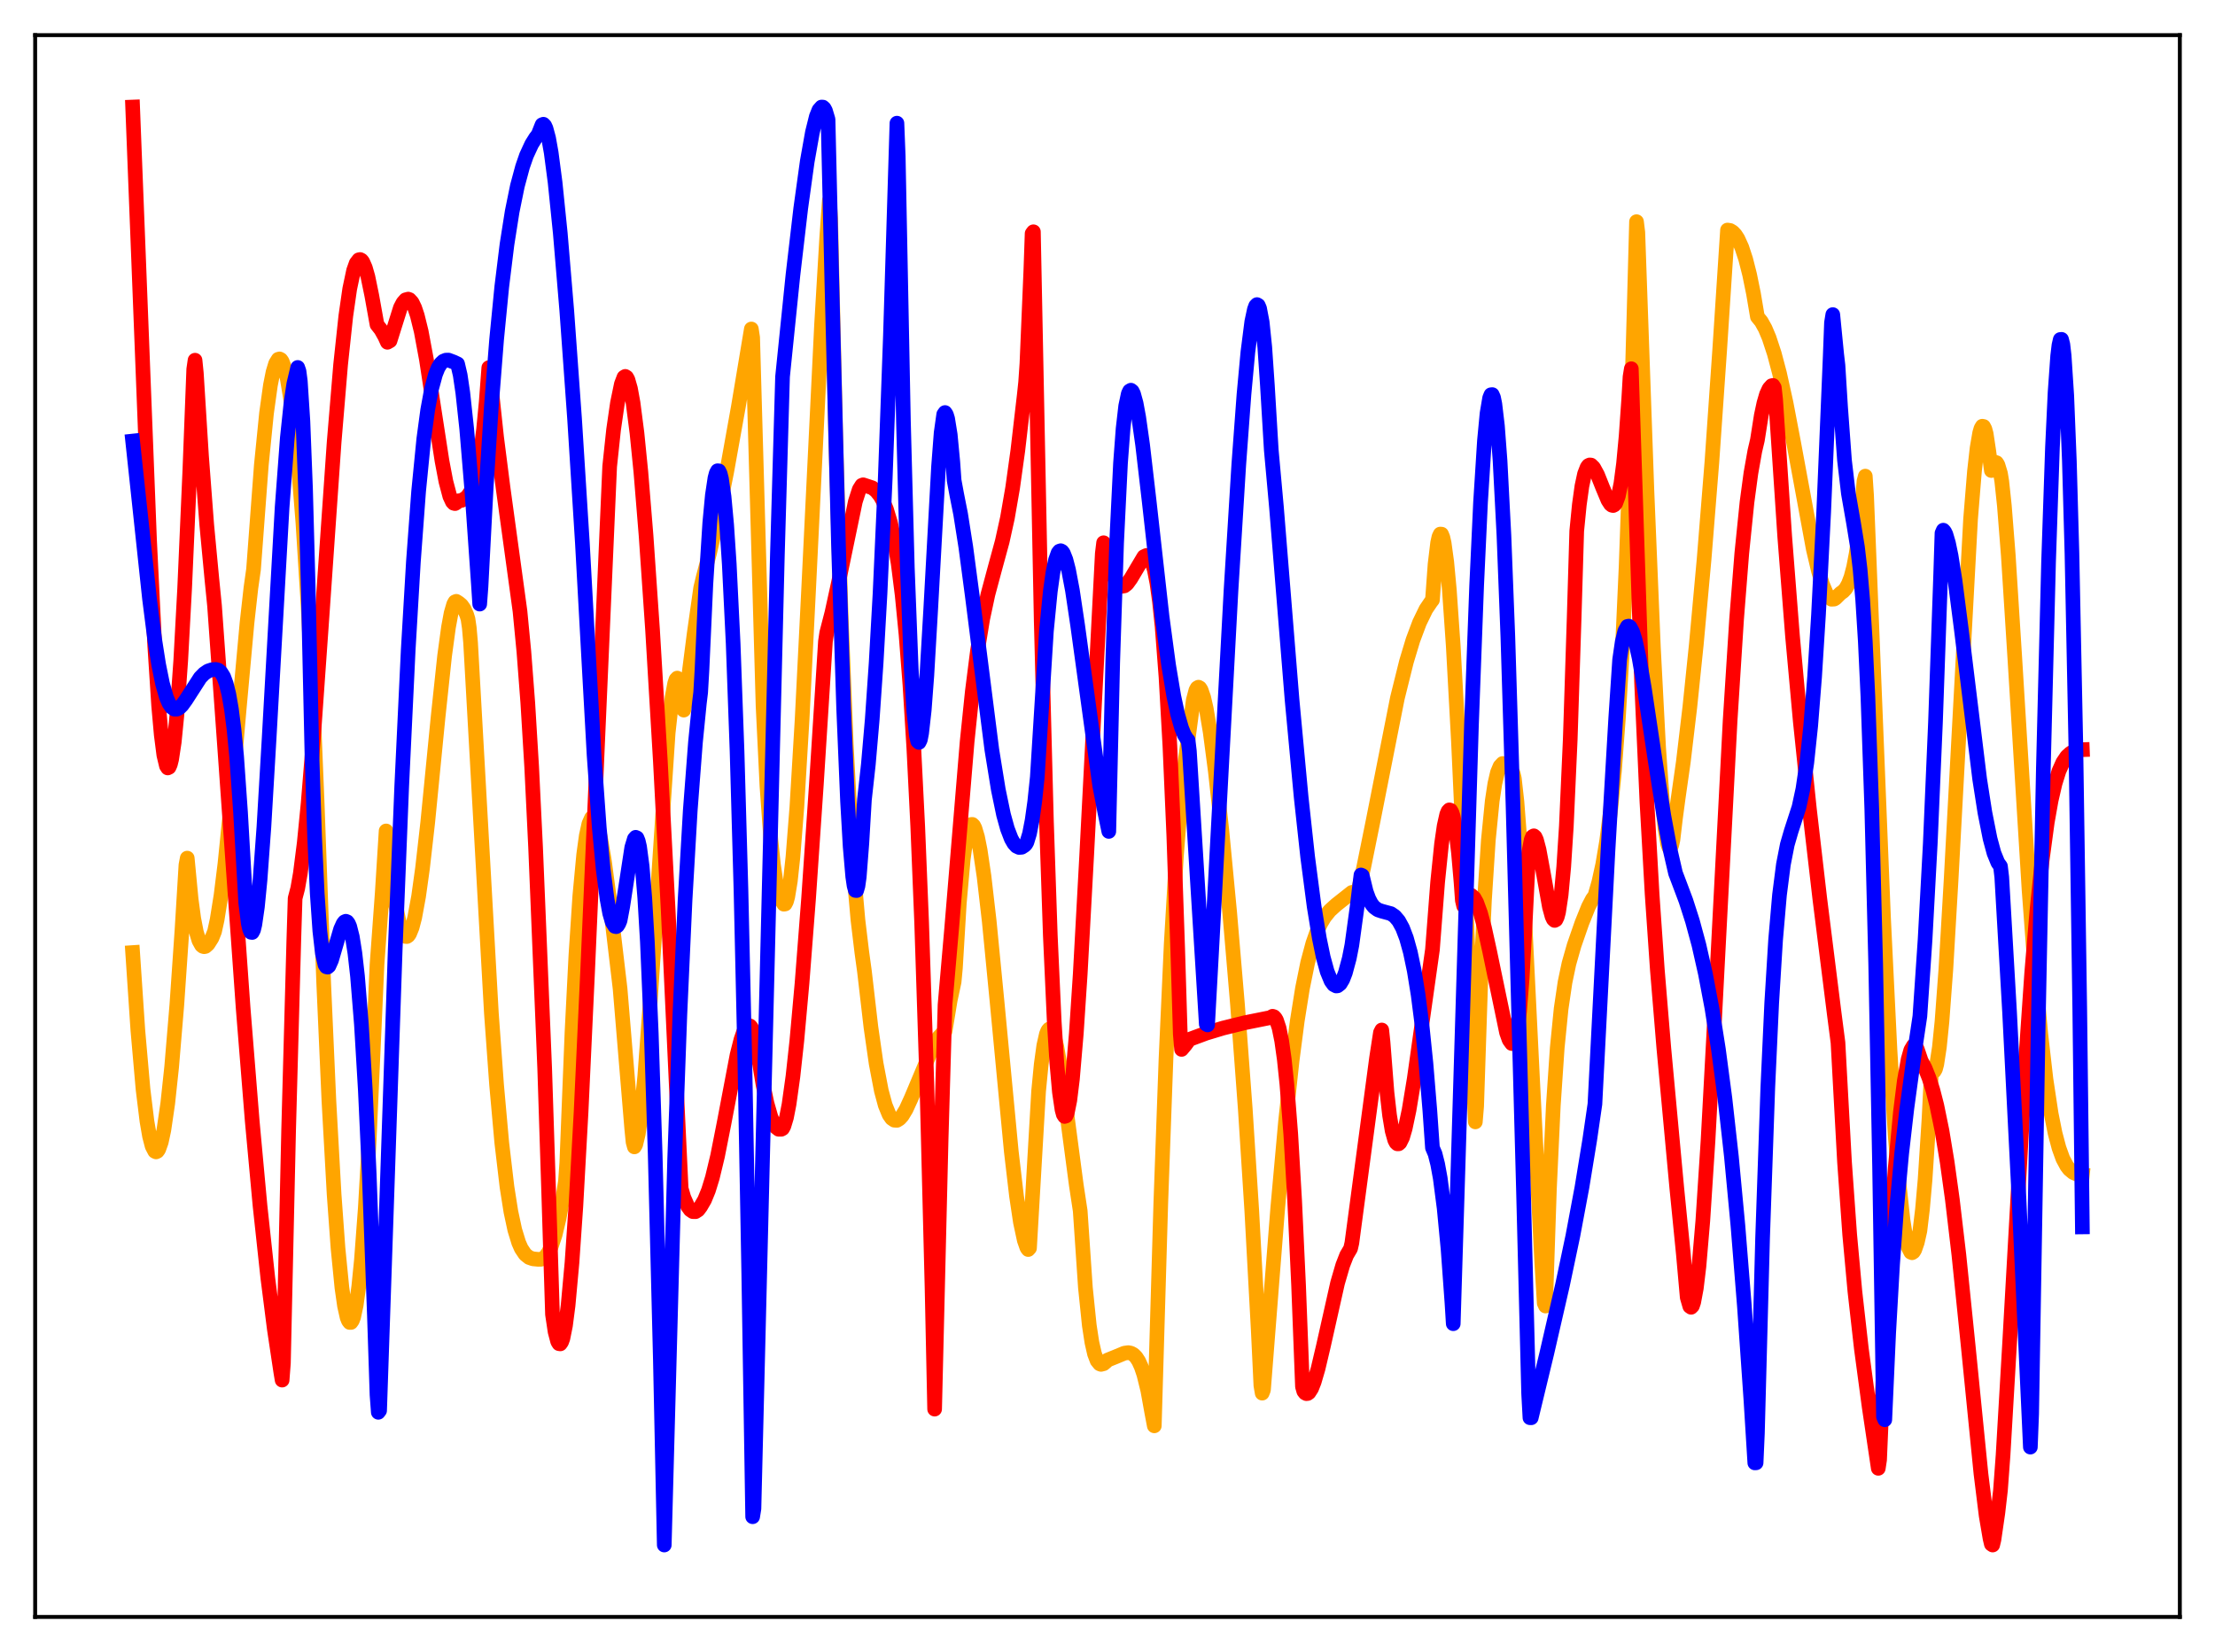 <?xml version="1.0" encoding="utf-8" standalone="no"?>
<!DOCTYPE svg PUBLIC "-//W3C//DTD SVG 1.1//EN"
  "http://www.w3.org/Graphics/SVG/1.1/DTD/svg11.dtd">
<svg xmlns:xlink="http://www.w3.org/1999/xlink" width="453.6pt" height="338.4pt" viewBox="0 0 453.6 338.4" xmlns="http://www.w3.org/2000/svg" version="1.1">
 <defs>
  <style type="text/css">*{stroke-linejoin: round; stroke-linecap: butt}</style>
 </defs>
 <g id="figure_1">
  <g id="patch_1">
   <path d="M 0 338.4 
L 453.6 338.4 
L 453.6 0 
L 0 0 
z
" style="fill: #ffffff"/>
  </g>
  <g id="axes_1">
   <g id="patch_2">
    <path d="M 7.2 331.2 
L 446.4 331.2 
L 446.4 7.2 
L 7.2 7.2 
z
" style="fill: #ffffff"/>
   </g>
   <g id="matplotlib.axis_1"/>
   <g id="matplotlib.axis_2"/>
   <g id="line2d_1">
    <path d="M 27.164 195.116 
L 28.228 211.004 
L 29.293 223.143 
L 30.092 229.661 
L 30.624 232.743 
L 31.156 234.79 
L 31.689 235.815 
L 31.955 235.947 
L 32.221 235.821 
L 32.487 235.453 
L 33.02 233.962 
L 33.552 231.495 
L 34.351 226.022 
L 35.149 218.573 
L 36.214 205.818 
L 37.279 190.303 
L 38.077 177.178 
L 38.343 175.772 
L 39.142 184.176 
L 39.674 188.125 
L 40.207 190.891 
L 40.739 192.662 
L 41.271 193.619 
L 41.537 193.84 
L 41.804 193.916 
L 42.07 193.86 
L 42.602 193.397 
L 43.401 192.135 
L 43.933 190.811 
L 44.465 188.377 
L 45.264 183.38 
L 46.063 176.927 
L 47.127 166.428 
L 48.991 145.101 
L 50.588 127.549 
L 51.386 120.409 
L 51.919 116.629 
L 53.516 95.265 
L 54.58 84.635 
L 55.379 78.905 
L 55.911 76.22 
L 56.444 74.45 
L 56.976 73.594 
L 57.242 73.519 
L 57.508 73.657 
L 57.775 74.023 
L 58.307 75.419 
L 58.839 77.646 
L 59.638 82.448 
L 60.436 88.809 
L 61.235 96.952 
L 62.033 107.106 
L 63.098 124.093 
L 64.163 145.301 
L 64.961 164.758 
L 66.292 201.465 
L 67.357 225.521 
L 68.422 244.659 
L 69.22 255.67 
L 70.019 263.762 
L 70.551 267.492 
L 71.084 269.866 
L 71.35 270.539 
L 71.616 270.883 
L 71.882 270.877 
L 72.148 270.501 
L 72.415 269.792 
L 72.947 267.326 
L 73.479 263.43 
L 74.012 258.102 
L 74.81 247.415 
L 75.609 233.449 
L 76.673 209.646 
L 77.206 197.565 
L 78.271 182.957 
L 79.069 170.205 
L 80.134 179.515 
L 80.932 184.943 
L 81.731 188.912 
L 82.263 190.63 
L 82.796 191.611 
L 83.062 191.818 
L 83.328 191.833 
L 83.594 191.656 
L 83.86 191.288 
L 84.393 189.985 
L 84.925 187.947 
L 85.724 183.598 
L 86.522 177.864 
L 87.587 168.497 
L 89.716 146.851 
L 91.047 134.344 
L 91.846 128.468 
L 92.378 125.59 
L 92.911 123.757 
L 93.177 123.282 
L 93.443 123.173 
L 93.975 123.516 
L 94.508 123.965 
L 95.04 124.726 
L 95.572 125.928 
L 95.839 126.789 
L 96.105 128.616 
L 96.371 131.667 
L 100.63 207.559 
L 101.695 222.223 
L 102.759 234.081 
L 103.824 243.132 
L 104.623 248.195 
L 105.421 251.926 
L 106.22 254.529 
L 106.752 255.74 
L 107.551 256.934 
L 108.349 257.571 
L 109.148 257.852 
L 110.212 257.954 
L 110.745 257.949 
L 111.277 257.749 
L 111.809 257.267 
L 112.342 256.485 
L 112.874 255.366 
L 113.673 252.972 
L 114.471 249.652 
L 115.27 245.36 
L 115.802 241.947 
L 116.068 238.204 
L 117.133 211.462 
L 117.932 195.712 
L 118.73 183.567 
L 119.529 175.04 
L 120.061 171.171 
L 120.593 168.739 
L 121.126 167.55 
L 121.392 167.4 
L 121.658 167.543 
L 121.924 167.938 
L 122.457 169.42 
L 122.989 171.743 
L 123.788 176.499 
L 124.852 184.477 
L 126.982 202.489 
L 129.377 231.284 
L 129.644 233.948 
L 129.91 234.921 
L 130.176 234.479 
L 130.708 232.293 
L 131.241 228.538 
L 132.039 220.406 
L 133.104 205.96 
L 136.831 150.123 
L 137.629 142.877 
L 138.161 139.987 
L 138.428 139.185 
L 138.694 138.898 
L 138.96 139.098 
L 139.226 139.823 
L 139.759 142.969 
L 140.025 145.454 
L 140.291 144.344 
L 142.154 129.806 
L 143.485 120.436 
L 144.017 118.2 
L 145.348 113.14 
L 146.945 106.049 
L 148.809 96.681 
L 151.204 83.333 
L 153.866 67.389 
L 154.132 69.133 
L 156.262 144.596 
L 157.06 161.021 
L 157.859 172.1 
L 158.391 177.13 
L 158.924 180.692 
L 159.456 182.972 
L 159.988 184.337 
L 160.521 185.211 
L 160.787 185.166 
L 161.053 184.657 
L 161.319 183.695 
L 161.852 180.462 
L 162.384 175.518 
L 163.183 165.361 
L 164.247 147.597 
L 165.578 121.037 
L 168.24 66.533 
L 169.305 48.621 
L 169.837 41.088 
L 170.103 44.725 
L 171.168 90.558 
L 172.233 125.888 
L 173.297 152.405 
L 174.096 167.562 
L 174.895 179.384 
L 175.693 188.436 
L 176.492 195.081 
L 177.024 198.94 
L 178.355 210.412 
L 179.42 217.843 
L 180.484 223.411 
L 181.283 226.379 
L 182.081 228.329 
L 182.614 229.088 
L 183.146 229.452 
L 183.679 229.483 
L 184.211 229.155 
L 184.743 228.57 
L 185.542 227.256 
L 186.607 224.929 
L 191.132 214.164 
L 192.196 212.528 
L 192.995 211.67 
L 193.527 211.287 
L 194.592 204.852 
L 195.391 201.12 
L 195.657 198.281 
L 196.455 184.988 
L 197.254 176.002 
L 197.786 172.15 
L 198.319 169.848 
L 198.585 169.208 
L 198.851 168.886 
L 199.117 168.863 
L 199.383 169.123 
L 199.649 169.649 
L 200.182 171.434 
L 200.714 174.095 
L 201.513 179.494 
L 202.577 188.688 
L 204.175 205.115 
L 207.103 235.907 
L 208.167 244.99 
L 208.966 250.346 
L 209.764 254.073 
L 210.297 255.587 
L 210.563 255.947 
L 210.829 255.655 
L 212.692 223.499 
L 213.225 218.008 
L 213.757 214.152 
L 214.289 211.805 
L 214.556 211.135 
L 214.822 210.804 
L 215.088 210.758 
L 215.354 211.003 
L 215.887 212.257 
L 216.419 214.42 
L 217.217 218.986 
L 218.282 226.703 
L 220.412 242.767 
L 221.21 248.02 
L 222.275 263.736 
L 223.073 271.487 
L 223.606 274.969 
L 224.138 277.309 
L 224.671 278.712 
L 225.203 279.365 
L 225.469 279.47 
L 226.001 279.334 
L 226.534 278.884 
L 226.8 278.591 
L 228.397 277.95 
L 230.26 277.174 
L 231.059 277.065 
L 231.591 277.169 
L 232.124 277.46 
L 232.656 277.989 
L 233.188 278.812 
L 233.721 279.986 
L 234.253 281.565 
L 235.052 284.809 
L 235.85 289.244 
L 236.383 292.06 
L 237.713 246.457 
L 238.778 216.905 
L 239.843 193.371 
L 240.908 175.366 
L 241.706 165.203 
L 242.505 157.469 
L 244.368 143.402 
L 244.9 141.381 
L 245.167 140.909 
L 245.433 140.758 
L 245.699 140.902 
L 245.965 141.314 
L 246.497 142.849 
L 247.03 145.181 
L 247.828 149.955 
L 248.893 158.065 
L 250.224 170.199 
L 251.821 186.906 
L 253.418 205.724 
L 255.015 227.186 
L 256.346 248.015 
L 257.677 272.607 
L 258.209 283.787 
L 258.476 285.364 
L 258.742 284.695 
L 261.67 247.343 
L 263.267 229.657 
L 264.598 217.3 
L 265.663 209.113 
L 266.727 202.436 
L 267.792 197.185 
L 268.857 193.208 
L 269.655 190.943 
L 270.454 189.188 
L 271.252 187.844 
L 272.317 186.521 
L 273.648 185.318 
L 276.842 182.794 
L 277.907 182.62 
L 278.173 182.276 
L 279.238 177.79 
L 281.101 168.596 
L 286.159 143.011 
L 288.022 135.511 
L 289.353 131.097 
L 290.684 127.544 
L 292.015 124.799 
L 293.079 123.227 
L 293.345 122.899 
L 293.878 115.568 
L 294.41 111.153 
L 294.676 109.954 
L 294.943 109.398 
L 295.209 109.415 
L 295.475 110.065 
L 295.741 111.228 
L 296.273 115.111 
L 296.806 120.829 
L 297.604 132.319 
L 298.669 151.901 
L 300.266 186.818 
L 302.129 229.801 
L 302.396 226.578 
L 303.194 202.189 
L 303.993 184.447 
L 304.791 172.096 
L 305.59 164.025 
L 306.122 160.531 
L 306.655 158.228 
L 307.187 156.958 
L 307.719 156.389 
L 308.252 156.443 
L 308.518 156.591 
L 309.316 157.566 
L 309.849 158.393 
L 310.115 159.471 
L 310.647 164.201 
L 311.446 174.687 
L 312.244 188.359 
L 313.841 221.009 
L 315.705 258.169 
L 316.237 266.94 
L 316.503 267.516 
L 317.302 243.515 
L 318.1 226.428 
L 318.899 214.616 
L 319.697 206.608 
L 320.496 201.189 
L 321.295 197.383 
L 322.359 193.636 
L 323.956 189.034 
L 325.287 185.733 
L 326.086 184.196 
L 326.618 183.465 
L 327.417 180.684 
L 328.215 177.064 
L 329.014 172.312 
L 329.812 166.074 
L 330.611 157.933 
L 331.409 147.314 
L 332.208 133.611 
L 333.007 115.942 
L 333.805 93.459 
L 334.604 65.042 
L 335.136 45.406 
L 335.402 47.586 
L 337.265 100.481 
L 338.596 132.66 
L 339.661 153.151 
L 340.46 164.489 
L 340.992 169.741 
L 341.524 172.898 
L 341.791 173.606 
L 342.057 173.748 
L 342.323 173.208 
L 342.589 172.053 
L 343.121 167.547 
L 343.654 163.572 
L 344.719 156.079 
L 346.049 144.877 
L 347.38 131.996 
L 348.977 114.501 
L 350.575 94.598 
L 352.172 71.582 
L 353.769 47.121 
L 354.301 47.204 
L 354.833 47.524 
L 355.366 48.089 
L 355.898 48.908 
L 356.697 50.669 
L 357.495 53.095 
L 358.294 56.241 
L 359.092 60.155 
L 359.891 64.888 
L 360.689 65.861 
L 361.488 67.299 
L 362.287 69.195 
L 363.351 72.434 
L 364.416 76.454 
L 365.747 82.475 
L 367.344 90.842 
L 371.337 112.487 
L 372.401 116.99 
L 373.2 119.645 
L 373.999 121.556 
L 374.531 122.339 
L 375.063 122.747 
L 375.596 122.714 
L 375.862 122.561 
L 376.927 121.513 
L 377.459 121.139 
L 377.991 120.558 
L 378.524 119.601 
L 379.056 118.198 
L 379.588 116.189 
L 380.121 113.399 
L 380.653 109.709 
L 381.185 104.804 
L 381.718 98.532 
L 381.984 97.53 
L 382.25 101.514 
L 385.711 187.845 
L 387.041 215.084 
L 388.106 232.472 
L 388.905 242.524 
L 389.703 249.873 
L 390.236 253.273 
L 390.768 255.445 
L 391.3 256.496 
L 391.567 256.603 
L 391.833 256.433 
L 392.099 256.017 
L 392.631 254.488 
L 393.164 252.122 
L 393.696 247.682 
L 394.228 241.619 
L 395.027 229.254 
L 395.559 218.777 
L 395.825 219.316 
L 396.092 219.435 
L 396.358 218.985 
L 396.624 217.984 
L 397.156 214.51 
L 397.689 209.247 
L 398.487 198.513 
L 399.552 180.299 
L 403.545 106.325 
L 404.343 96.522 
L 404.876 91.778 
L 405.408 88.68 
L 405.674 87.767 
L 405.94 87.307 
L 406.207 87.355 
L 406.473 87.863 
L 406.739 88.842 
L 407.271 92.379 
L 407.804 96.381 
L 408.336 94.961 
L 408.602 94.692 
L 408.868 94.781 
L 409.135 95.204 
L 409.667 96.958 
L 409.933 98.565 
L 410.465 103.571 
L 411.264 113.7 
L 412.595 134.654 
L 415.523 182.351 
L 416.854 200.126 
L 417.919 211.755 
L 418.983 221.048 
L 420.048 228.111 
L 420.847 232.108 
L 421.645 235.126 
L 422.444 237.341 
L 423.242 238.824 
L 423.775 239.521 
L 424.573 240.184 
L 425.372 240.523 
L 426.436 240.641 
L 426.436 240.641 
" clip-path="url(#p135441f2d6)" style="fill: none; stroke: #ffa500; stroke-width: 3; stroke-linecap: square"/>
   </g>
   <g id="line2d_2">
    <path d="M 27.164 21.927 
L 28.495 55.99 
L 30.624 110.596 
L 31.689 132.262 
L 32.487 144.531 
L 33.02 150.519 
L 33.552 154.673 
L 34.084 156.888 
L 34.351 157.301 
L 34.617 157.171 
L 34.883 156.575 
L 35.149 155.515 
L 35.681 152.007 
L 36.214 146.598 
L 37.012 135.306 
L 37.811 120.536 
L 38.876 96.329 
L 39.674 75.615 
L 39.94 73.782 
L 40.207 76.422 
L 41.271 93.453 
L 42.336 107.482 
L 43.401 118.752 
L 43.933 124.072 
L 46.063 153.877 
L 49.789 206.453 
L 51.652 229.645 
L 53.249 246.976 
L 54.847 261.779 
L 56.177 272.235 
L 57.508 281.096 
L 57.775 282.692 
L 58.041 279.193 
L 59.105 231.536 
L 60.17 192.523 
L 60.436 184 
L 60.969 181.972 
L 61.501 178.925 
L 62.3 172.662 
L 63.098 164.578 
L 64.163 151.511 
L 65.76 128.907 
L 68.422 90.618 
L 69.753 74.68 
L 70.817 64.729 
L 71.616 59.177 
L 72.415 55.391 
L 72.947 53.904 
L 73.479 53.214 
L 73.745 53.159 
L 74.012 53.294 
L 74.278 53.615 
L 74.81 54.823 
L 75.343 56.677 
L 76.141 60.566 
L 77.206 66.502 
L 78.004 67.516 
L 78.803 68.941 
L 79.335 70.112 
L 79.868 69.806 
L 81.997 63.027 
L 82.529 62.01 
L 83.062 61.412 
L 83.594 61.267 
L 83.86 61.367 
L 84.393 61.951 
L 84.925 63.049 
L 85.457 64.634 
L 86.256 67.883 
L 87.321 73.612 
L 88.918 84.056 
L 90.515 94.418 
L 91.313 98.621 
L 92.112 101.649 
L 92.644 102.8 
L 92.911 103.082 
L 93.177 103.153 
L 93.443 103 
L 93.709 102.613 
L 94.508 102.502 
L 95.306 102.061 
L 95.839 101.531 
L 96.371 100.72 
L 96.903 99.51 
L 97.436 97.782 
L 97.968 95.413 
L 98.5 92.147 
L 99.033 87.888 
L 99.565 82.362 
L 100.097 75.311 
L 100.364 77.117 
L 101.695 89.552 
L 103.025 99.958 
L 106.486 125.185 
L 107.284 133.492 
L 108.083 143.952 
L 108.881 157.123 
L 109.68 173.548 
L 111.543 218.848 
L 112.342 243.592 
L 113.14 269.225 
L 113.673 272.793 
L 114.205 274.806 
L 114.471 275.231 
L 114.737 275.273 
L 115.004 274.895 
L 115.27 274.16 
L 115.802 271.518 
L 116.335 267.411 
L 117.133 258.649 
L 117.932 247.037 
L 118.996 227.778 
L 120.327 199.136 
L 124.852 95.536 
L 125.651 88.023 
L 126.449 82.516 
L 127.248 78.659 
L 127.78 77.269 
L 128.047 77.099 
L 128.313 77.268 
L 128.579 77.741 
L 129.111 79.591 
L 129.644 82.521 
L 130.442 88.69 
L 131.241 96.679 
L 132.305 109.729 
L 133.636 129.075 
L 135.233 155.94 
L 136.831 186.418 
L 138.428 220.93 
L 139.492 243.433 
L 140.025 245.268 
L 140.823 247.071 
L 141.356 247.812 
L 141.888 248.18 
L 142.42 248.196 
L 142.953 247.855 
L 143.485 247.151 
L 144.284 245.776 
L 145.082 243.825 
L 145.881 241.227 
L 146.945 236.802 
L 148.276 230.07 
L 150.938 216.086 
L 151.737 212.937 
L 152.269 211.402 
L 152.801 210.406 
L 153.068 210.156 
L 153.334 210.068 
L 153.6 210.152 
L 153.866 210.449 
L 154.399 211.63 
L 154.665 212.544 
L 155.197 215.737 
L 156.262 222.191 
L 157.06 225.963 
L 157.859 228.758 
L 158.391 230.048 
L 158.924 230.897 
L 159.456 231.314 
L 159.988 231.316 
L 160.255 231.168 
L 160.521 230.685 
L 161.053 228.931 
L 161.585 226.2 
L 162.384 220.482 
L 163.183 213.147 
L 164.247 201.353 
L 165.578 184.134 
L 167.175 160.736 
L 169.039 131.377 
L 169.305 129.594 
L 170.369 125.479 
L 171.7 119.381 
L 175.161 102.738 
L 175.959 100.254 
L 176.492 99.404 
L 176.758 99.303 
L 178.621 99.914 
L 179.42 100.536 
L 180.218 101.53 
L 180.751 102.452 
L 181.549 104.349 
L 182.348 107.015 
L 183.146 110.634 
L 183.945 115.503 
L 184.743 121.847 
L 185.542 129.99 
L 186.34 140.293 
L 187.139 153.264 
L 187.937 169.254 
L 188.736 188.9 
L 189.801 221.701 
L 190.865 263.66 
L 191.398 288.637 
L 192.729 233.371 
L 193.527 205.819 
L 194.858 190.495 
L 198.052 151.959 
L 199.117 141.634 
L 200.182 133.25 
L 201.247 126.745 
L 202.311 121.758 
L 203.642 116.784 
L 205.239 110.922 
L 206.304 106.094 
L 207.369 99.946 
L 208.433 92.304 
L 209.764 80.829 
L 210.031 78.315 
L 210.297 74.438 
L 211.095 55.526 
L 211.361 47.828 
L 211.628 47.475 
L 213.225 127.197 
L 214.289 168.018 
L 215.088 191.597 
L 215.887 209.185 
L 216.419 217.665 
L 216.951 223.687 
L 217.484 227.31 
L 217.75 228.283 
L 218.016 228.687 
L 218.282 228.599 
L 218.548 228.027 
L 219.081 225.381 
L 219.613 221.066 
L 220.412 211.682 
L 221.21 199.579 
L 222.541 175.125 
L 225.735 113.365 
L 226.001 111.173 
L 228.131 118.058 
L 228.663 119.137 
L 229.196 119.812 
L 229.728 120.094 
L 230.26 120.008 
L 230.793 119.598 
L 231.591 118.498 
L 234.253 114.025 
L 234.785 113.776 
L 235.052 113.842 
L 235.318 114.053 
L 235.85 114.977 
L 236.383 116.692 
L 236.915 119.401 
L 237.447 123.202 
L 237.98 128.28 
L 238.778 138.647 
L 239.577 152.783 
L 240.375 171.151 
L 241.174 194.319 
L 241.706 211.831 
L 241.972 214.954 
L 242.771 214.004 
L 243.569 212.907 
L 247.03 211.624 
L 250.49 210.58 
L 255.015 209.469 
L 259.54 208.558 
L 260.073 208.473 
L 260.605 208.166 
L 260.871 208.249 
L 261.137 208.51 
L 261.404 208.965 
L 261.936 210.567 
L 262.468 213.182 
L 263.001 216.981 
L 263.533 222.063 
L 264.332 232.332 
L 265.13 246.01 
L 265.929 263.24 
L 266.727 284.026 
L 266.993 284.972 
L 267.26 285.321 
L 267.526 285.465 
L 267.792 285.438 
L 268.058 285.243 
L 268.591 284.418 
L 269.123 283.076 
L 269.921 280.349 
L 270.986 275.837 
L 273.914 262.8 
L 274.979 259.15 
L 275.777 257.106 
L 276.576 255.752 
L 276.842 254.594 
L 281.9 216.679 
L 282.698 211.498 
L 282.964 210.977 
L 283.231 213.5 
L 284.029 223.744 
L 284.561 228.438 
L 285.094 231.645 
L 285.626 233.542 
L 285.892 234.051 
L 286.159 234.295 
L 286.425 234.293 
L 286.691 234.062 
L 287.223 232.988 
L 287.756 231.176 
L 288.554 227.392 
L 289.619 220.938 
L 291.482 207.704 
L 293.345 194.511 
L 294.41 180.659 
L 295.209 172.839 
L 295.741 169.164 
L 296.273 166.797 
L 296.54 166.166 
L 296.806 165.889 
L 297.072 165.974 
L 297.338 166.428 
L 297.604 167.258 
L 298.137 170.134 
L 298.669 174.615 
L 299.201 180.737 
L 299.468 184.433 
L 299.734 185.565 
L 300.266 184.175 
L 300.799 183.488 
L 301.065 183.38 
L 301.331 183.418 
L 301.863 183.892 
L 302.396 184.844 
L 303.194 187.041 
L 303.993 190.004 
L 305.057 194.853 
L 308.518 211.516 
L 309.05 213.013 
L 309.583 213.747 
L 309.849 213.779 
L 310.115 213.463 
L 310.381 212.683 
L 310.647 211.413 
L 311.18 207.166 
L 311.712 200.456 
L 312.244 190.898 
L 313.043 174.782 
L 313.575 171.986 
L 313.841 171.355 
L 314.108 171.203 
L 314.374 171.441 
L 314.64 172.018 
L 315.172 174.022 
L 315.971 178.352 
L 317.302 185.792 
L 317.834 187.73 
L 318.1 188.291 
L 318.367 188.537 
L 318.633 188.393 
L 318.899 187.839 
L 319.165 186.854 
L 319.697 183.324 
L 320.23 177.548 
L 320.762 169.253 
L 321.561 151.466 
L 322.359 126.663 
L 322.892 108.77 
L 323.424 103.378 
L 323.956 99.558 
L 324.489 97.075 
L 325.021 95.705 
L 325.287 95.361 
L 325.553 95.233 
L 325.82 95.263 
L 326.352 95.778 
L 327.151 97.242 
L 328.215 99.905 
L 329.28 102.453 
L 329.812 103.275 
L 330.079 103.486 
L 330.345 103.55 
L 330.611 103.41 
L 330.877 103.075 
L 331.409 101.638 
L 331.942 99.01 
L 332.474 94.969 
L 333.007 89.284 
L 333.539 81.728 
L 333.805 77.192 
L 334.071 75.53 
L 336.201 140.485 
L 337.265 164.217 
L 338.33 183.178 
L 339.395 198.59 
L 340.726 214.669 
L 343.388 243.414 
L 344.719 256.791 
L 345.517 265.756 
L 346.049 267.587 
L 346.316 267.778 
L 346.582 267.503 
L 346.848 266.718 
L 347.38 263.874 
L 347.913 259.453 
L 348.711 250.088 
L 349.776 233.671 
L 351.107 209.013 
L 354.301 147.656 
L 355.632 126.772 
L 356.697 113.304 
L 357.761 102.868 
L 358.56 96.925 
L 359.359 92.412 
L 359.891 90.132 
L 360.689 85.065 
L 361.222 82.576 
L 361.754 80.756 
L 362.287 79.599 
L 362.819 79.005 
L 363.085 78.95 
L 363.351 79.382 
L 363.617 81.804 
L 364.15 89.799 
L 365.481 109.838 
L 367.078 130.274 
L 368.675 147.794 
L 370.538 165.698 
L 372.668 184.077 
L 375.596 207.416 
L 376.394 213.569 
L 376.927 223.373 
L 377.725 237.939 
L 378.79 252.877 
L 379.855 264.511 
L 381.185 276.293 
L 382.783 288.219 
L 384.646 300.764 
L 384.912 299.012 
L 385.977 273.998 
L 387.041 254.514 
L 388.106 239.363 
L 389.171 227.859 
L 389.969 221.424 
L 390.768 216.96 
L 391.3 215.09 
L 391.833 214.197 
L 392.099 214.167 
L 392.365 214.407 
L 392.631 214.93 
L 393.43 217.286 
L 394.228 218.796 
L 395.027 220.781 
L 395.825 223.296 
L 396.624 226.405 
L 397.689 231.595 
L 398.753 238.032 
L 399.818 245.725 
L 401.149 257.02 
L 403.012 275.244 
L 405.674 301.894 
L 406.739 310.485 
L 407.537 315.173 
L 407.804 316.289 
L 408.07 316.473 
L 408.336 315.368 
L 409.135 309.877 
L 409.667 305.27 
L 410.199 298.049 
L 411.53 275.281 
L 414.724 218.743 
L 416.055 199.395 
L 417.12 186.631 
L 418.185 176.349 
L 419.249 168.445 
L 420.048 163.933 
L 420.847 160.48 
L 421.645 157.935 
L 422.444 156.154 
L 423.242 154.966 
L 424.041 154.246 
L 424.839 153.833 
L 426.17 153.568 
L 426.436 153.558 
L 426.436 153.558 
" clip-path="url(#p135441f2d6)" style="fill: none; stroke: #ff0000; stroke-width: 3; stroke-linecap: square"/>
   </g>
   <g id="line2d_3">
    <path d="M 27.164 90.345 
L 28.761 105.255 
L 30.624 122.701 
L 31.689 131.048 
L 32.487 136.116 
L 33.286 140.061 
L 34.084 142.845 
L 34.617 144.078 
L 35.149 144.863 
L 35.681 145.25 
L 36.214 145.257 
L 36.746 144.982 
L 37.279 144.451 
L 38.077 143.353 
L 41.005 138.803 
L 41.804 137.987 
L 42.602 137.446 
L 43.401 137.18 
L 44.199 137.122 
L 44.732 137.279 
L 45.264 137.749 
L 45.796 138.616 
L 46.329 140.053 
L 46.861 142.194 
L 47.393 145.242 
L 47.926 149.42 
L 48.458 154.96 
L 49.257 166.367 
L 50.321 184.917 
L 50.854 189.185 
L 51.12 190.365 
L 51.386 190.963 
L 51.652 190.996 
L 51.919 190.483 
L 52.185 189.391 
L 52.717 185.72 
L 53.249 180.284 
L 54.048 169.339 
L 55.113 151.229 
L 57.775 103.897 
L 58.839 89.69 
L 59.638 82.111 
L 60.17 78.618 
L 60.969 75.266 
L 61.235 76.037 
L 61.501 78.067 
L 62.033 86.284 
L 62.566 100.044 
L 63.098 119.625 
L 63.897 155.142 
L 64.429 171.436 
L 64.961 182.981 
L 65.494 190.678 
L 66.026 195.325 
L 66.559 197.618 
L 66.825 198.034 
L 67.091 198.101 
L 67.357 197.874 
L 67.889 196.68 
L 68.688 193.955 
L 69.753 190.324 
L 70.285 189.151 
L 70.551 188.825 
L 70.817 188.704 
L 71.084 188.809 
L 71.35 189.16 
L 71.616 189.777 
L 72.148 191.878 
L 72.681 195.24 
L 73.213 199.973 
L 74.012 209.841 
L 74.81 223.26 
L 75.609 240.436 
L 76.673 269.477 
L 77.206 285.748 
L 77.472 289.287 
L 77.738 288.932 
L 80.932 194.518 
L 82.263 161.138 
L 83.594 133.14 
L 84.659 115.043 
L 85.724 100.667 
L 86.788 89.881 
L 87.587 83.951 
L 88.385 79.616 
L 89.184 76.674 
L 89.716 75.348 
L 90.249 74.486 
L 90.781 73.987 
L 91.313 73.769 
L 91.846 73.759 
L 92.911 74.157 
L 93.709 74.538 
L 94.241 76.823 
L 94.774 80.437 
L 95.572 87.825 
L 96.637 100.602 
L 97.968 119.654 
L 98.234 123.74 
L 98.5 120.205 
L 99.565 99.848 
L 100.63 83.144 
L 101.695 69.582 
L 102.759 58.704 
L 103.824 50.063 
L 104.889 43.308 
L 105.953 38.089 
L 107.018 34.138 
L 107.817 31.836 
L 108.881 29.538 
L 109.68 28.255 
L 110.212 27.571 
L 111.011 25.551 
L 111.277 25.449 
L 111.543 25.719 
L 111.809 26.291 
L 112.342 28.268 
L 112.874 31.256 
L 113.673 37.337 
L 114.737 47.755 
L 116.068 63.639 
L 117.665 85.817 
L 119.263 111.227 
L 120.593 135.476 
L 121.658 154.657 
L 122.723 169.53 
L 123.521 178.016 
L 124.32 184.179 
L 124.852 187.083 
L 125.385 188.913 
L 125.917 189.756 
L 126.183 189.811 
L 126.449 189.625 
L 126.716 189.205 
L 126.982 188.559 
L 127.514 185.741 
L 129.377 173.575 
L 129.91 171.816 
L 130.176 171.506 
L 130.442 171.631 
L 130.708 172.287 
L 130.975 173.442 
L 131.507 177.446 
L 132.039 183.917 
L 132.572 192.932 
L 133.37 211.625 
L 134.169 236.351 
L 135.233 278.512 
L 136.032 316.473 
L 138.161 237.431 
L 139.226 207.882 
L 140.291 184.367 
L 141.356 165.992 
L 142.42 152.059 
L 143.219 144.044 
L 143.485 141.841 
L 143.751 137.305 
L 144.55 119.687 
L 145.348 107.119 
L 145.881 101.443 
L 146.413 97.906 
L 146.679 96.91 
L 146.945 96.425 
L 147.212 96.452 
L 147.478 96.991 
L 147.744 98.046 
L 148.276 101.718 
L 148.809 107.515 
L 149.341 115.509 
L 150.14 131.844 
L 150.938 153.911 
L 151.737 182.202 
L 152.535 217.466 
L 153.334 260.883 
L 154.132 310.678 
L 154.399 309.022 
L 159.19 113.887 
L 160.255 77.152 
L 162.384 56.339 
L 163.981 42.674 
L 165.312 33.062 
L 166.377 27.075 
L 167.175 23.865 
L 167.708 22.53 
L 168.24 21.927 
L 168.506 21.938 
L 168.772 22.177 
L 169.039 22.662 
L 169.571 24.442 
L 170.369 58.436 
L 171.7 111.291 
L 172.765 145.038 
L 173.564 164.132 
L 174.096 173.39 
L 174.628 179.57 
L 174.895 181.395 
L 175.161 182.391 
L 175.427 182.413 
L 175.693 181.51 
L 175.959 179.649 
L 176.492 172.788 
L 177.024 163.797 
L 177.823 156.575 
L 178.621 147.35 
L 179.42 135.765 
L 180.218 121.577 
L 181.283 98.036 
L 182.348 68.675 
L 183.679 25.228 
L 183.945 32.022 
L 185.009 86.27 
L 185.808 116.293 
L 186.607 137.005 
L 187.139 145.771 
L 187.671 150.703 
L 187.937 151.842 
L 188.204 152.071 
L 188.47 151.547 
L 188.736 150.191 
L 189.268 145.475 
L 189.801 138.422 
L 190.599 124.761 
L 192.196 95.627 
L 192.729 88.66 
L 193.261 84.873 
L 193.527 84.501 
L 193.793 84.882 
L 194.06 85.742 
L 194.592 89.031 
L 195.124 94.634 
L 195.391 98.385 
L 195.923 101.274 
L 196.721 105.295 
L 197.786 112.069 
L 199.117 122.098 
L 203.11 153.534 
L 204.441 161.752 
L 205.505 166.875 
L 206.304 169.757 
L 207.103 171.834 
L 207.635 172.755 
L 208.167 173.338 
L 208.7 173.588 
L 209.232 173.547 
L 209.764 173.207 
L 210.031 172.967 
L 210.297 172.512 
L 210.829 170.759 
L 211.361 168.027 
L 211.894 164.221 
L 212.426 159.153 
L 214.289 129.266 
L 215.088 121.134 
L 215.62 117.311 
L 216.153 114.72 
L 216.685 113.231 
L 216.951 112.894 
L 217.217 112.806 
L 217.484 112.942 
L 217.75 113.292 
L 218.282 114.64 
L 218.815 116.69 
L 219.613 120.91 
L 220.678 128.038 
L 225.203 160.925 
L 226.268 166.456 
L 227.066 170.302 
L 227.865 135.746 
L 228.663 111.208 
L 229.462 94.891 
L 229.994 87.775 
L 230.527 83.141 
L 231.059 80.639 
L 231.325 80.084 
L 231.591 79.923 
L 231.857 80.125 
L 232.124 80.655 
L 232.656 82.577 
L 233.188 85.455 
L 233.987 91.097 
L 235.318 102.539 
L 237.98 126.325 
L 239.311 136.229 
L 240.375 142.599 
L 241.174 146.335 
L 241.972 149.126 
L 242.505 150.456 
L 243.037 151.344 
L 243.303 151.622 
L 243.569 153.867 
L 247.03 209.791 
L 247.296 209.937 
L 248.095 195.417 
L 252.087 121.029 
L 253.684 95.17 
L 254.749 80.774 
L 255.548 72.122 
L 256.346 65.89 
L 256.879 63.381 
L 257.145 62.661 
L 257.411 62.392 
L 257.677 62.547 
L 257.943 63.163 
L 258.476 65.967 
L 259.008 71.106 
L 259.54 78.876 
L 260.339 92.181 
L 261.404 103.935 
L 264.598 143.384 
L 266.461 163.315 
L 267.792 175.539 
L 269.123 185.713 
L 270.188 192.23 
L 270.986 196.085 
L 271.785 199.003 
L 272.583 200.945 
L 273.116 201.682 
L 273.648 201.963 
L 273.914 201.93 
L 274.447 201.516 
L 274.979 200.632 
L 275.511 199.26 
L 276.31 196.301 
L 276.842 193.594 
L 277.907 185.825 
L 278.705 179.226 
L 278.972 179.349 
L 279.77 182.627 
L 280.303 184.076 
L 280.835 185.096 
L 281.367 185.782 
L 282.166 186.368 
L 282.964 186.636 
L 284.828 187.142 
L 285.626 187.686 
L 286.425 188.623 
L 287.223 190.078 
L 288.022 192.174 
L 288.82 195.047 
L 289.619 198.861 
L 290.417 203.794 
L 291.216 210.038 
L 292.015 217.837 
L 292.813 227.48 
L 293.345 235.1 
L 293.878 236.345 
L 294.41 238.434 
L 294.943 241.346 
L 295.741 247.485 
L 296.54 255.857 
L 297.338 266.851 
L 297.604 271.141 
L 298.669 236.293 
L 301.331 148.606 
L 302.396 119.965 
L 303.194 102.867 
L 303.993 90.276 
L 304.525 84.67 
L 305.057 81.506 
L 305.324 80.859 
L 305.59 80.826 
L 305.856 81.429 
L 306.122 82.741 
L 306.655 87.248 
L 307.187 94.334 
L 307.985 109.697 
L 308.784 130.363 
L 309.849 165.095 
L 311.978 243.561 
L 313.043 285.496 
L 313.309 290.397 
L 313.575 290.407 
L 316.769 277.18 
L 319.964 263.281 
L 322.093 253.177 
L 323.956 243.236 
L 325.553 233.48 
L 326.618 226.15 
L 329.28 174.399 
L 330.877 147.117 
L 331.676 135.128 
L 332.208 131.455 
L 332.74 129.27 
L 333.273 128.307 
L 333.539 128.253 
L 333.805 128.437 
L 334.337 129.431 
L 334.87 131.141 
L 335.668 134.765 
L 336.733 140.947 
L 338.863 155.19 
L 340.726 167.086 
L 342.057 174.237 
L 343.121 178.854 
L 343.92 180.959 
L 345.251 184.502 
L 346.582 188.65 
L 347.913 193.564 
L 349.244 199.45 
L 350.575 206.484 
L 351.905 214.908 
L 353.236 224.966 
L 354.567 236.906 
L 355.898 251.015 
L 357.229 267.558 
L 358.56 286.762 
L 359.359 299.651 
L 359.625 299.635 
L 359.891 293.605 
L 360.956 253.519 
L 362.02 222.8 
L 362.819 205.472 
L 363.617 192.518 
L 364.416 183.301 
L 365.215 177.066 
L 366.013 172.994 
L 366.812 170.24 
L 368.409 165.322 
L 369.207 161.619 
L 370.006 156.242 
L 370.804 148.701 
L 371.603 138.632 
L 372.401 125.929 
L 373.466 104.877 
L 374.797 73.06 
L 375.063 66.087 
L 375.329 64.44 
L 376.128 72.573 
L 376.394 74.855 
L 376.927 83.429 
L 377.725 94.278 
L 378.524 101.086 
L 379.588 107.177 
L 380.387 112.087 
L 380.919 116.622 
L 381.452 122.876 
L 381.984 131.336 
L 382.516 142.61 
L 383.315 165.704 
L 384.113 197.481 
L 384.912 239.036 
L 385.711 290.2 
L 385.977 290.813 
L 386.775 272.975 
L 387.574 258.959 
L 388.372 247.85 
L 389.437 236.263 
L 390.502 227.003 
L 392.099 215.298 
L 393.164 208.165 
L 394.228 192.459 
L 395.293 172.757 
L 396.358 147.95 
L 397.423 117.623 
L 397.689 109.211 
L 397.955 108.599 
L 398.221 108.894 
L 398.487 109.432 
L 399.02 111.239 
L 399.552 113.804 
L 400.351 118.828 
L 401.681 129.157 
L 405.408 159.586 
L 406.473 166.412 
L 407.537 171.781 
L 408.336 174.737 
L 409.135 176.703 
L 409.667 177.435 
L 409.933 179.661 
L 411.53 207.31 
L 413.393 244.137 
L 415.789 296.418 
L 416.055 289.578 
L 417.386 210.552 
L 418.451 157.398 
L 419.516 115.105 
L 420.314 91.644 
L 420.847 80.367 
L 421.379 72.907 
L 421.645 70.692 
L 421.911 69.538 
L 422.177 69.513 
L 422.444 70.551 
L 422.71 72.862 
L 423.242 81.037 
L 423.775 94.433 
L 424.307 113.358 
L 425.105 152.816 
L 425.904 206.705 
L 426.436 251.314 
L 426.436 251.314 
" clip-path="url(#p135441f2d6)" style="fill: none; stroke: #0000ff; stroke-width: 3; stroke-linecap: square"/>
   </g>
   <g id="patch_3">
    <path d="M 7.2 331.2 
L 7.2 7.2 
" style="fill: none; stroke: #000000; stroke-width: 0.8; stroke-linejoin: miter; stroke-linecap: square"/>
   </g>
   <g id="patch_4">
    <path d="M 446.4 331.2 
L 446.4 7.2 
" style="fill: none; stroke: #000000; stroke-width: 0.8; stroke-linejoin: miter; stroke-linecap: square"/>
   </g>
   <g id="patch_5">
    <path d="M 7.2 331.2 
L 446.4 331.2 
" style="fill: none; stroke: #000000; stroke-width: 0.8; stroke-linejoin: miter; stroke-linecap: square"/>
   </g>
   <g id="patch_6">
    <path d="M 7.2 7.2 
L 446.4 7.2 
" style="fill: none; stroke: #000000; stroke-width: 0.8; stroke-linejoin: miter; stroke-linecap: square"/>
   </g>
  </g>
 </g>
 <defs>
  <clipPath id="p135441f2d6">
   <rect x="7.2" y="7.2" width="439.2" height="324"/>
  </clipPath>
 </defs>
</svg>
